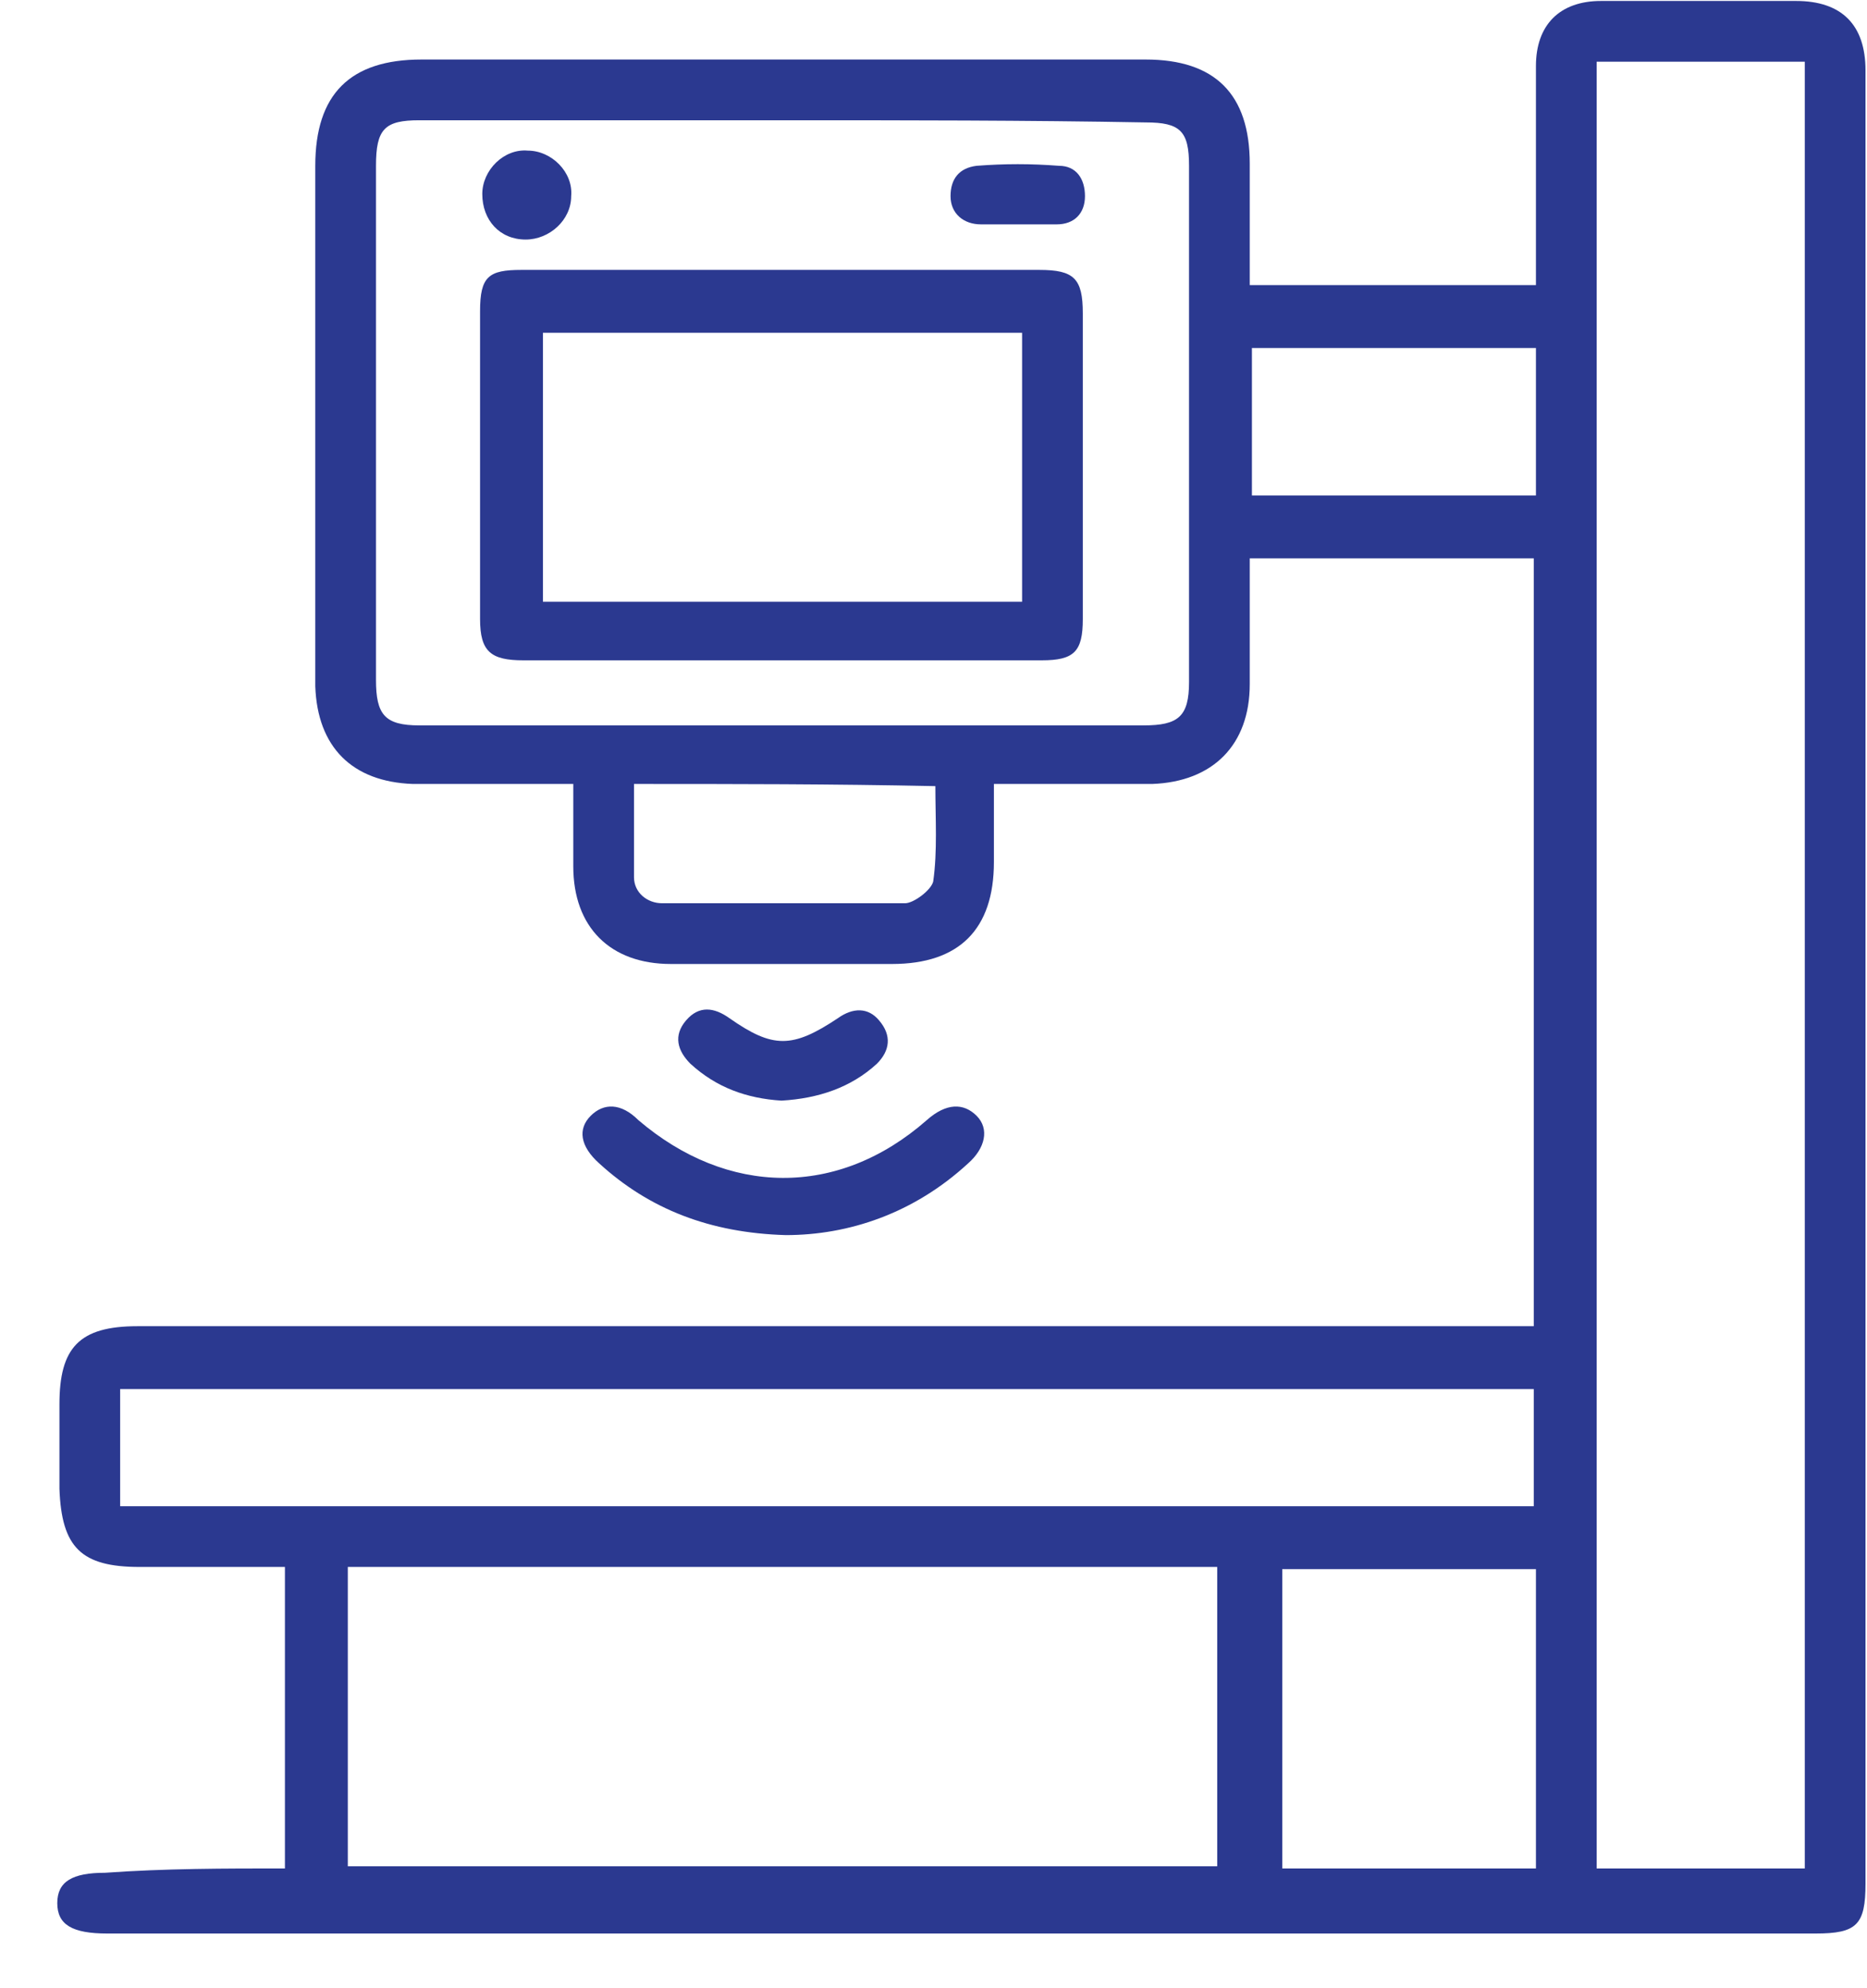 <svg width="31" height="33" viewBox="0 0 31 33" fill="none" xmlns="http://www.w3.org/2000/svg">
<path d="M4.731 31.012C4.731 29.32 4.731 27.7 4.731 26.008C3.903 26.008 3.111 26.008 2.319 26.008C1.347 26.008 1.023 25.684 0.987 24.712C0.987 24.244 0.987 23.776 0.987 23.308C0.987 22.372 1.311 22.012 2.283 22.012C7.071 22.012 11.859 22.012 16.611 22.012C19.383 22.012 22.191 22.012 24.963 22.012C25.107 22.012 25.287 22.012 25.467 22.012C25.467 17.764 25.467 13.516 25.467 9.268C23.883 9.268 22.371 9.268 20.751 9.268C20.751 9.52 20.751 9.736 20.751 9.988C20.751 10.456 20.751 10.888 20.751 11.356C20.751 12.364 20.139 12.976 19.131 13.012C18.411 13.012 17.691 13.012 16.971 13.012C16.827 13.012 16.683 13.012 16.503 13.012C16.503 13.48 16.503 13.912 16.503 14.308C16.503 15.424 15.927 16 14.811 16C13.587 16 12.363 16 11.139 16C10.131 16 9.519 15.388 9.519 14.38C9.519 13.948 9.519 13.516 9.519 13.012C8.871 13.012 8.223 13.012 7.611 13.012C7.359 13.012 7.107 13.012 6.855 13.012C5.847 12.976 5.271 12.4 5.235 11.392C5.235 10.276 5.235 9.124 5.235 8.008C5.235 6.244 5.235 4.516 5.235 2.752C5.235 1.564 5.811 0.988 6.999 0.988C10.995 0.988 15.027 0.988 19.023 0.988C20.175 0.988 20.751 1.564 20.751 2.716C20.751 3.364 20.751 4.048 20.751 4.732C22.335 4.732 23.919 4.732 25.503 4.732C25.503 4.552 25.503 4.408 25.503 4.264C25.503 3.22 25.503 2.14 25.503 1.096C25.503 0.412 25.899 0.016 26.583 0.016C27.663 0.016 28.743 0.016 29.823 0.016C30.579 0.016 30.975 0.412 30.975 1.168C30.975 4.012 30.975 6.82 30.975 9.664C30.975 16.864 30.975 24.064 30.975 31.264C30.975 31.948 30.831 32.092 30.147 32.092C20.679 32.092 11.247 32.092 1.779 32.092C1.203 32.092 0.951 31.948 0.951 31.588C0.951 31.228 1.203 31.084 1.743 31.084C2.751 31.012 3.723 31.012 4.731 31.012ZM29.967 31.012C29.967 21.004 29.967 10.996 29.967 1.024C28.815 1.024 27.663 1.024 26.511 1.024C26.511 11.032 26.511 21.004 26.511 31.012C27.699 31.012 28.815 31.012 29.967 31.012ZM5.775 26.008C5.775 27.7 5.775 29.32 5.775 30.976C10.599 30.976 15.423 30.976 20.211 30.976C20.211 29.32 20.211 27.664 20.211 26.008C15.387 26.008 10.599 26.008 5.775 26.008ZM13.011 1.996C10.995 1.996 8.979 1.996 6.963 1.996C6.387 1.996 6.243 2.14 6.243 2.752C6.243 5.596 6.243 8.44 6.243 11.284C6.243 11.86 6.387 12.04 6.963 12.04C10.959 12.04 14.991 12.04 18.987 12.04C19.563 12.04 19.743 11.896 19.743 11.32C19.743 8.476 19.743 5.596 19.743 2.752C19.743 2.176 19.599 2.032 19.023 2.032C17.043 1.996 15.027 1.996 13.011 1.996ZM25.467 25C25.467 24.316 25.467 23.704 25.467 23.056C17.619 23.056 9.807 23.056 1.995 23.056C1.995 23.74 1.995 24.352 1.995 25C9.843 25 17.655 25 25.467 25ZM21.291 26.044C21.291 27.7 21.291 29.356 21.291 31.012C22.695 31.012 24.099 31.012 25.503 31.012C25.503 29.356 25.503 27.7 25.503 26.044C24.063 26.044 22.659 26.044 21.291 26.044ZM25.503 5.776C23.919 5.776 22.371 5.776 20.787 5.776C20.787 6.604 20.787 7.396 20.787 8.224C22.371 8.224 23.919 8.224 25.503 8.224C25.503 7.396 25.503 6.604 25.503 5.776ZM10.527 13.012C10.527 13.552 10.527 14.056 10.527 14.56C10.527 14.812 10.743 14.992 10.995 14.992C12.327 14.992 13.659 14.992 15.027 14.992C15.171 14.992 15.459 14.776 15.495 14.632C15.567 14.128 15.531 13.588 15.531 13.048C13.803 13.012 12.183 13.012 10.527 13.012Z" fill="#2B3990"/>
<path d="M13.048 20.5C11.788 20.464 10.78 20.068 9.952 19.312C9.628 19.024 9.592 18.736 9.808 18.52C10.024 18.304 10.312 18.304 10.6 18.592C12.076 19.852 13.912 19.888 15.388 18.592C15.712 18.304 16 18.304 16.216 18.52C16.432 18.736 16.36 19.06 16.072 19.312C15.172 20.14 14.092 20.5 13.048 20.5Z" fill="#2B3990"/>
<path d="M12.976 18.268C12.4 18.232 11.896 18.052 11.464 17.656C11.248 17.44 11.176 17.188 11.392 16.936C11.608 16.684 11.86 16.72 12.112 16.9C12.832 17.404 13.156 17.404 13.912 16.9C14.164 16.72 14.416 16.72 14.596 16.936C14.812 17.188 14.776 17.44 14.56 17.656C14.128 18.052 13.588 18.232 12.976 18.268Z" fill="#2B3990"/>
<path d="M13.011 4.48C14.415 4.48 15.855 4.48 17.259 4.48C17.835 4.48 17.979 4.624 17.979 5.2C17.979 6.892 17.979 8.584 17.979 10.276C17.979 10.816 17.835 10.96 17.295 10.96C14.415 10.96 11.571 10.96 8.691 10.96C8.151 10.96 7.971 10.816 7.971 10.276C7.971 8.584 7.971 6.856 7.971 5.164C7.971 4.588 8.115 4.48 8.655 4.48C10.131 4.48 11.571 4.48 13.011 4.48ZM9.015 5.524C9.015 7.036 9.015 8.512 9.015 9.988C11.679 9.988 14.307 9.988 16.971 9.988C16.971 8.476 16.971 7.036 16.971 5.524C14.307 5.524 11.679 5.524 9.015 5.524Z" fill="#2B3990"/>
<path d="M16.863 3.724C16.683 3.724 16.467 3.724 16.287 3.724C15.999 3.724 15.783 3.544 15.783 3.256C15.783 2.968 15.927 2.788 16.215 2.752C16.683 2.716 17.115 2.716 17.583 2.752C17.871 2.752 18.015 2.968 18.015 3.256C18.015 3.544 17.835 3.724 17.547 3.724C17.295 3.724 17.079 3.724 16.863 3.724Z" fill="#2B3990"/>
<path d="M9.484 3.256C9.484 3.652 9.124 3.976 8.728 3.976C8.296 3.976 8.008 3.652 8.008 3.22C8.008 2.824 8.368 2.464 8.764 2.5C9.16 2.5 9.52 2.86 9.484 3.256Z" fill="#2B3990"/>
</svg>
